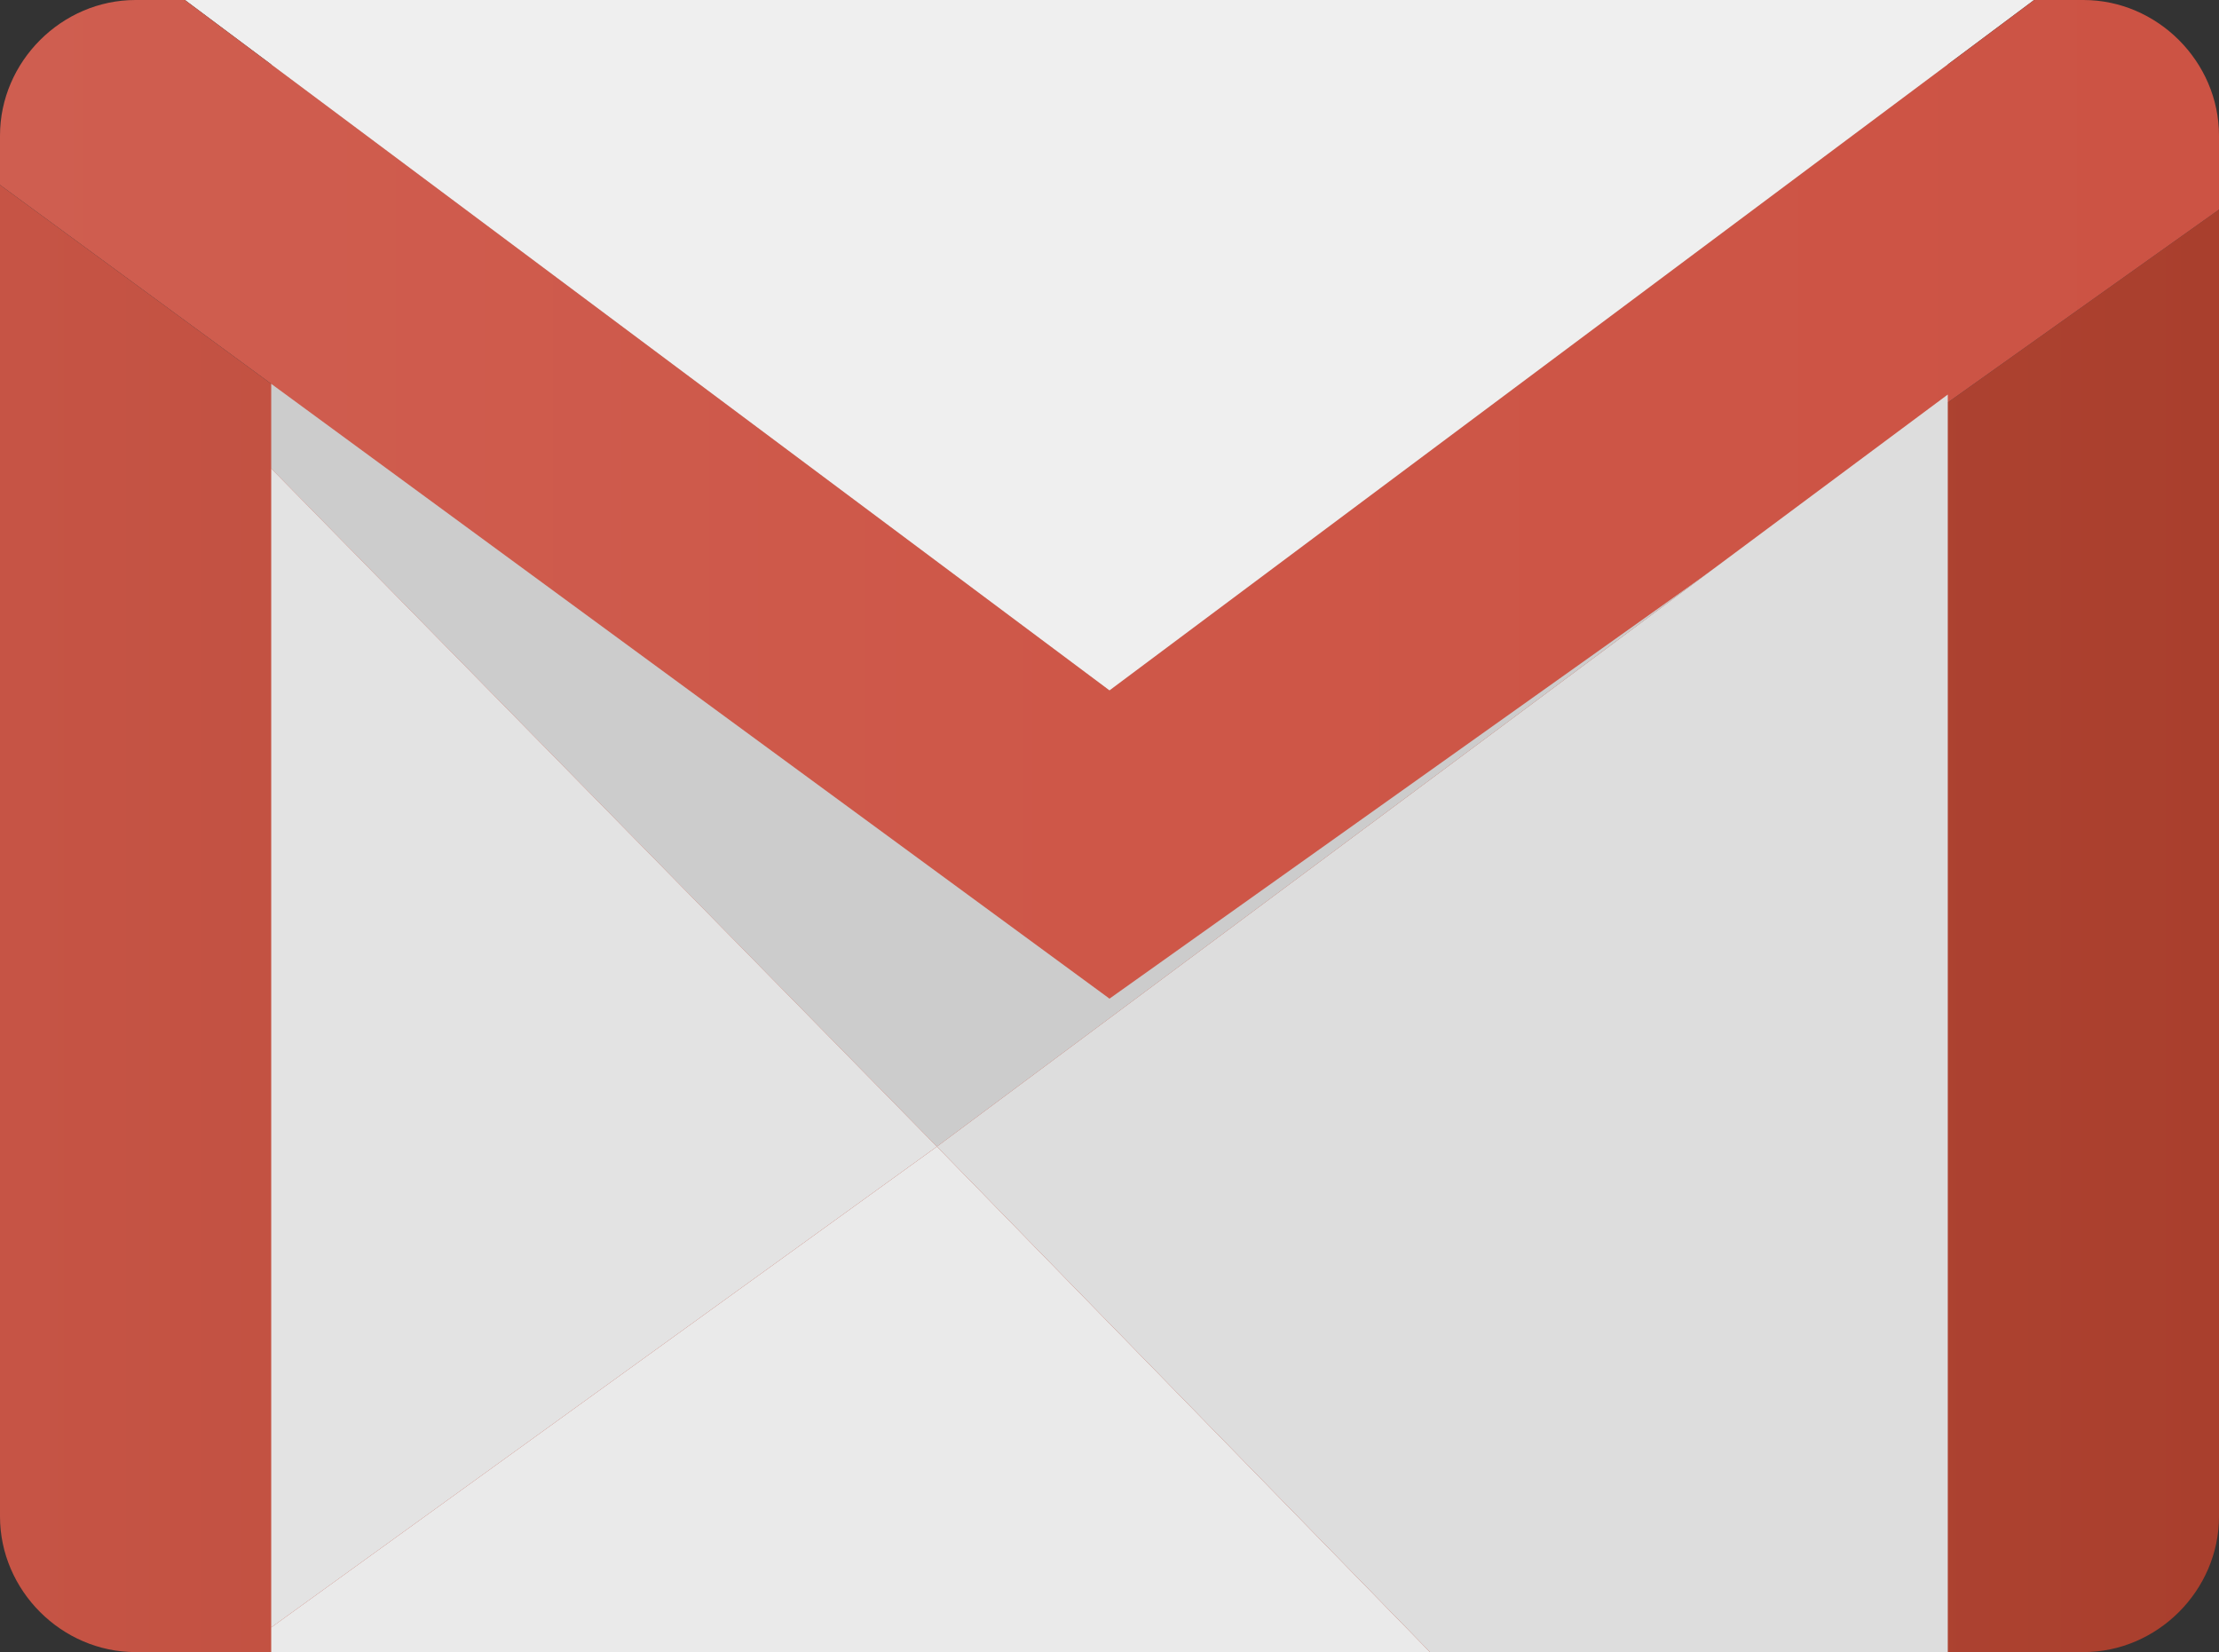 <svg xmlns="http://www.w3.org/2000/svg" viewBox="0 0 18 13.4"><rect x="0" y="0" width="18" height="13.4" fill="#333333" stroke="none"/><linearGradient id="a" gradientUnits="userSpaceOnUse" y1="68.515" x2="18" y2="68.515" gradientTransform="matrix(1 0 0 -1 0 76)"><stop offset=".005" stop-color="#c65445"/><stop offset="1" stop-color="#a93f2d"/></linearGradient><path d="M9 8.1L0 1.5v10.8c0 .6.5 1.1 1.1 1.1h15.8c.6 0 1.1-.5 1.1-1.1V1.7L9 8.1z" fill="url(#a)"/><path fill="#ccc" d="M15.8 0H2.2v3.8l5.4 5.5 8.2-6.1z"/><path fill="#efefef" d="M16.5 0h-15L9 5.6z"/><linearGradient id="b" gradientUnits="userSpaceOnUse" y1="71.929" x2="18" y2="71.929" gradientTransform="matrix(1 0 0 -1 0 76)"><stop offset=".002" stop-color="#cf5e50"/><stop offset=".496" stop-color="#ce5748"/><stop offset=".999" stop-color="#cc5344"/></linearGradient><path d="M16.9 0h-.4L9 5.6 1.5 0h-.4C.5 0 0 .5 0 1.1v.4l9 6.6 9-6.4v-.6c0-.6-.5-1.1-1.1-1.1z" fill="url(#b)"/><path fill="#eaeaea" d="M2.2 13.2v.2h9.4l-4-4.1z"/><path fill="#ddd" d="M15.8 3.2L7.6 9.3l4 4.1h4.2z"/><path fill="#e3e3e3" d="M2.2 13.2l5.4-3.9-5.4-5.5z"/></svg>